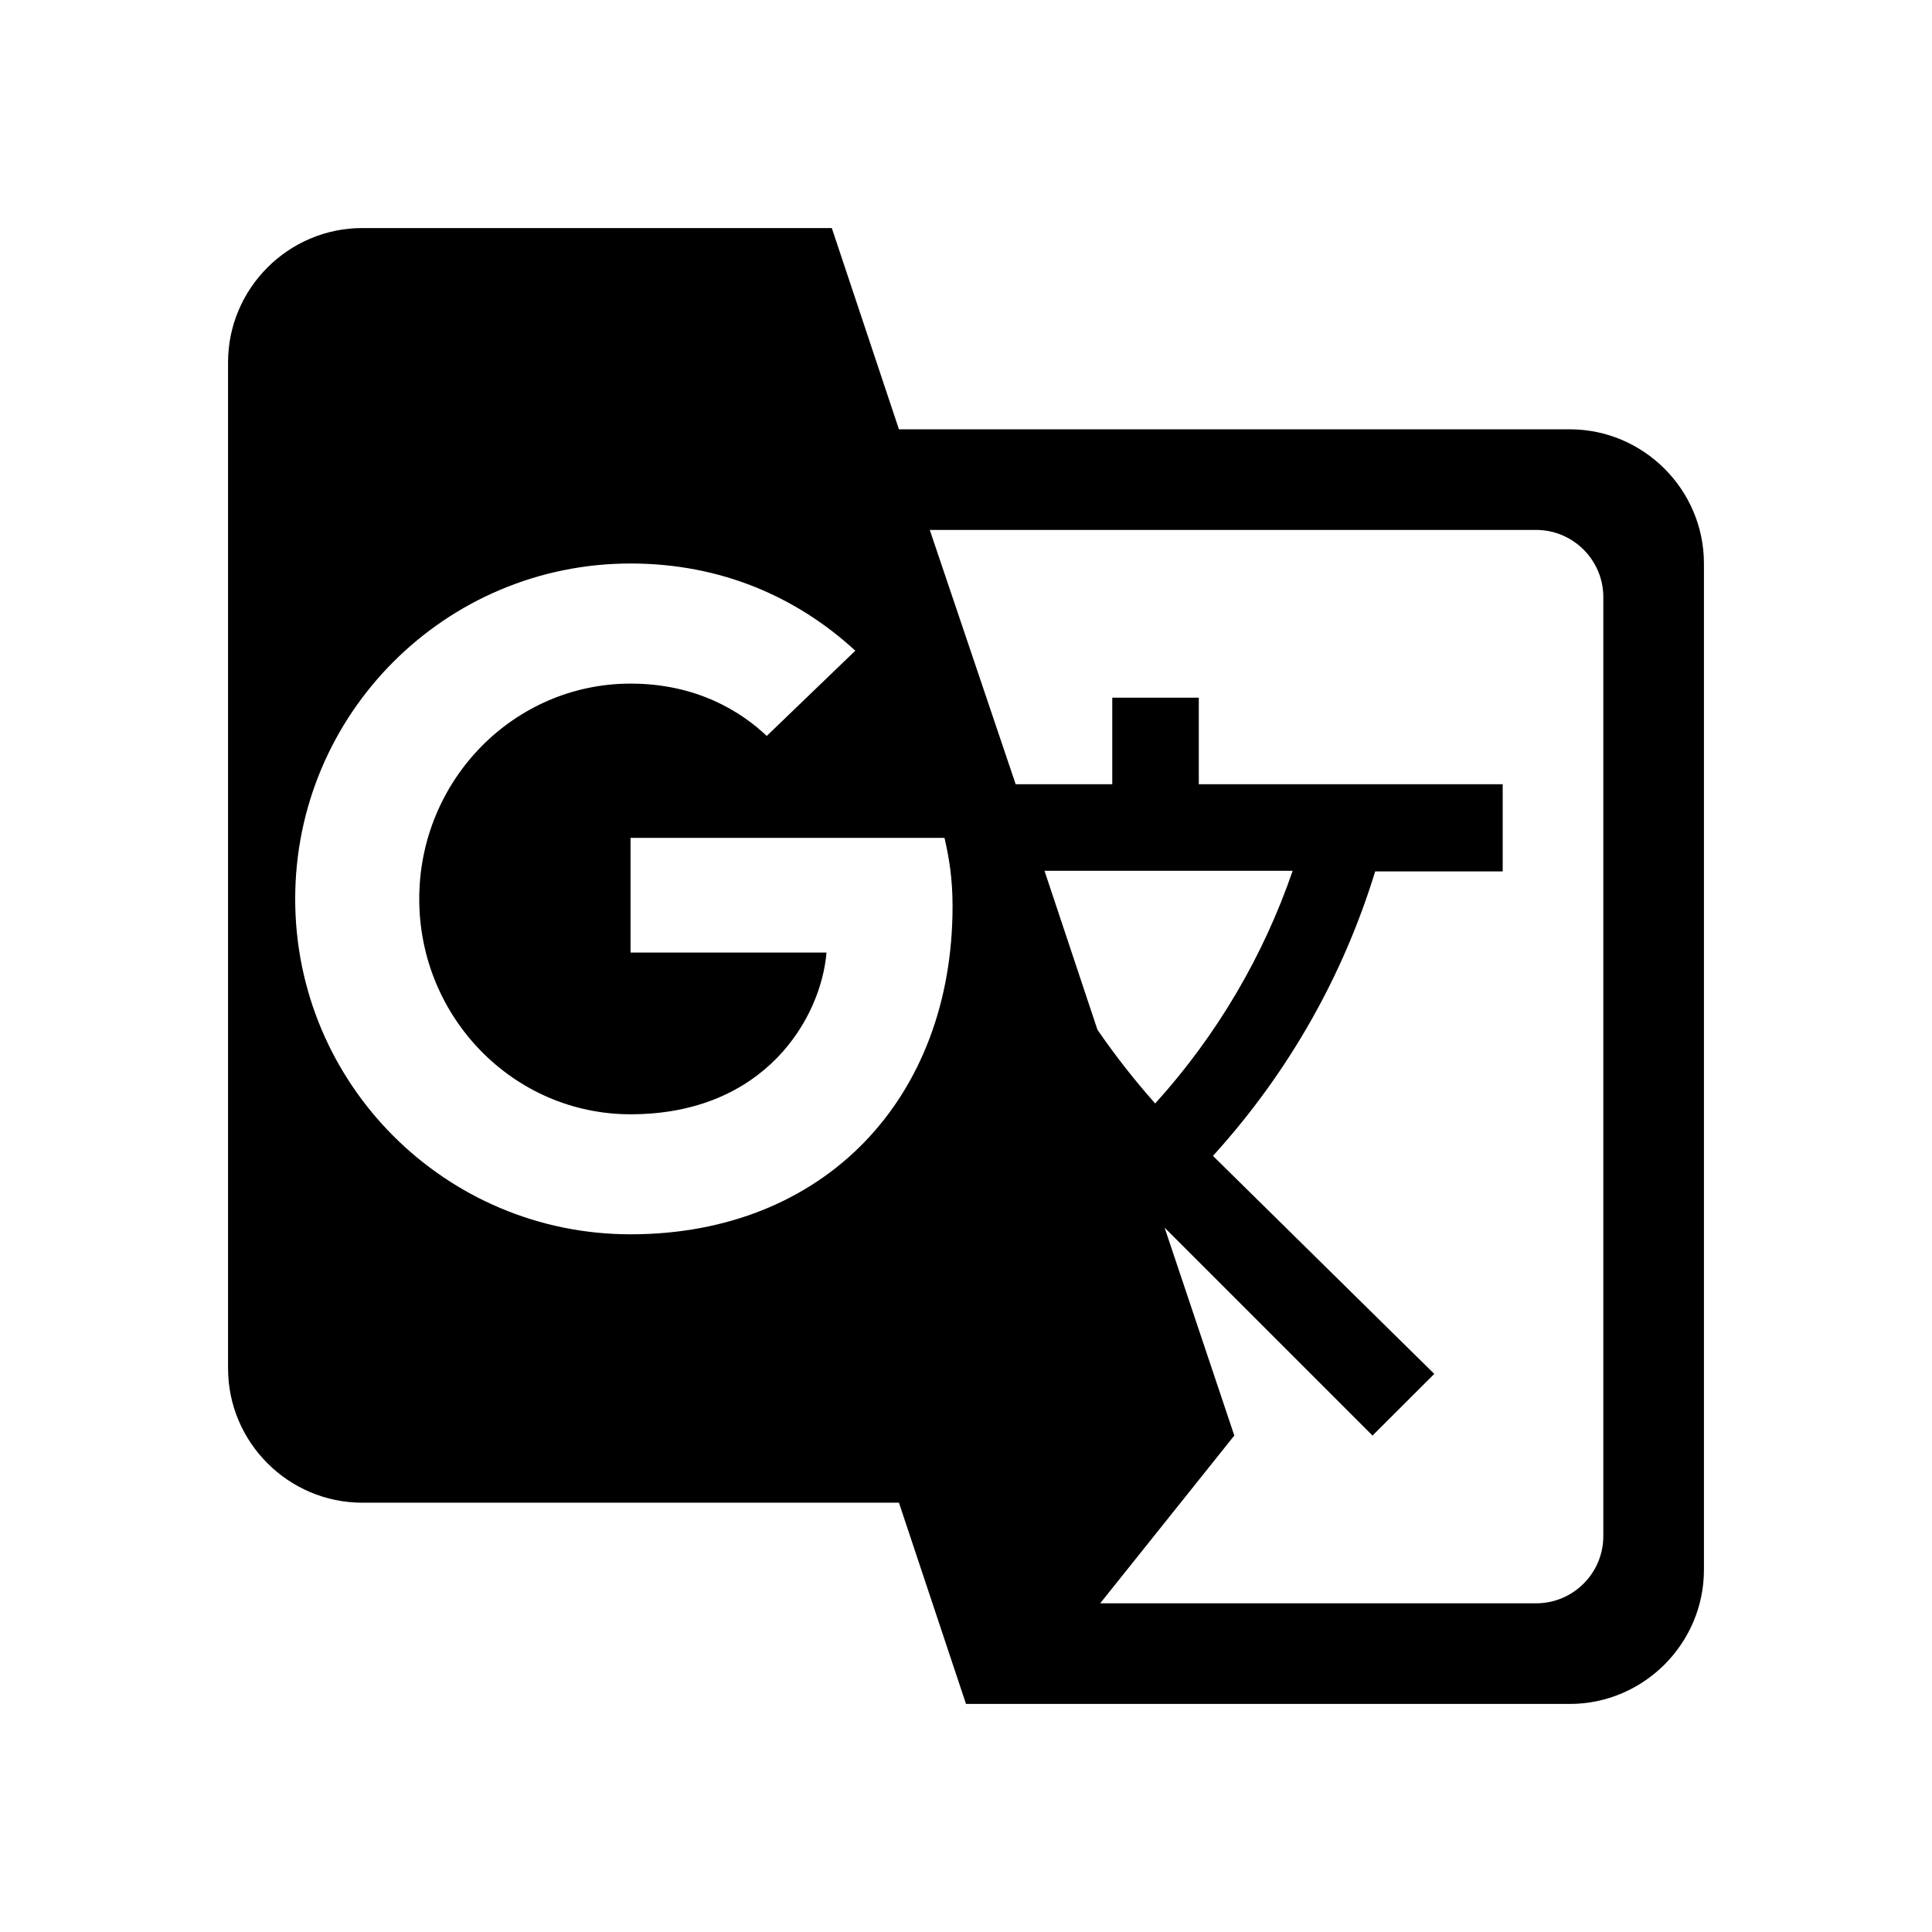 <svg width="30" height="30" viewBox="0 0 24 24" fill="black" xmlns="http://www.w3.org/2000/svg">
<path d="M19.5 5.333H11.167L10.333 2.833H4.5C3.583 2.833 2.833 3.583 2.833 4.5V17C2.833 17.917 3.583 18.667 4.5 18.667H11.167L12 21.167H19.5C20.417 21.167 21.167 20.417 21.167 19.5V7C21.167 6.083 20.417 5.333 19.5 5.333ZM7.833 15.333C5.533 15.333 3.667 13.467 3.667 11.167C3.667 8.867 5.533 7 7.833 7C8.958 7 9.9 7.417 10.625 8.083L9.525 9.142C9.208 8.842 8.658 8.492 7.833 8.492C6.383 8.492 5.208 9.692 5.208 11.167C5.208 12.642 6.383 13.842 7.833 13.842C9.508 13.842 10.2 12.642 10.267 11.833H7.833V10.408H11.733C11.792 10.667 11.833 10.917 11.833 11.258C11.833 13.642 10.242 15.333 7.833 15.333ZM12.975 10.817H16.058C15.7 11.858 15.133 12.842 14.35 13.708C14.092 13.417 13.85 13.108 13.633 12.792L12.975 10.817ZM19.917 19.083C19.917 19.542 19.542 19.917 19.083 19.917H13.667L15.333 17.833L14.467 15.25L17.05 17.833L17.817 17.067L15.067 14.358L15.083 14.342C16.025 13.3 16.692 12.1 17.083 10.825H18.667V9.742H14.892V8.667H13.817V9.742H12.617L11.55 6.583H19.083C19.542 6.583 19.917 6.958 19.917 7.417V19.083Z" />
</svg>
